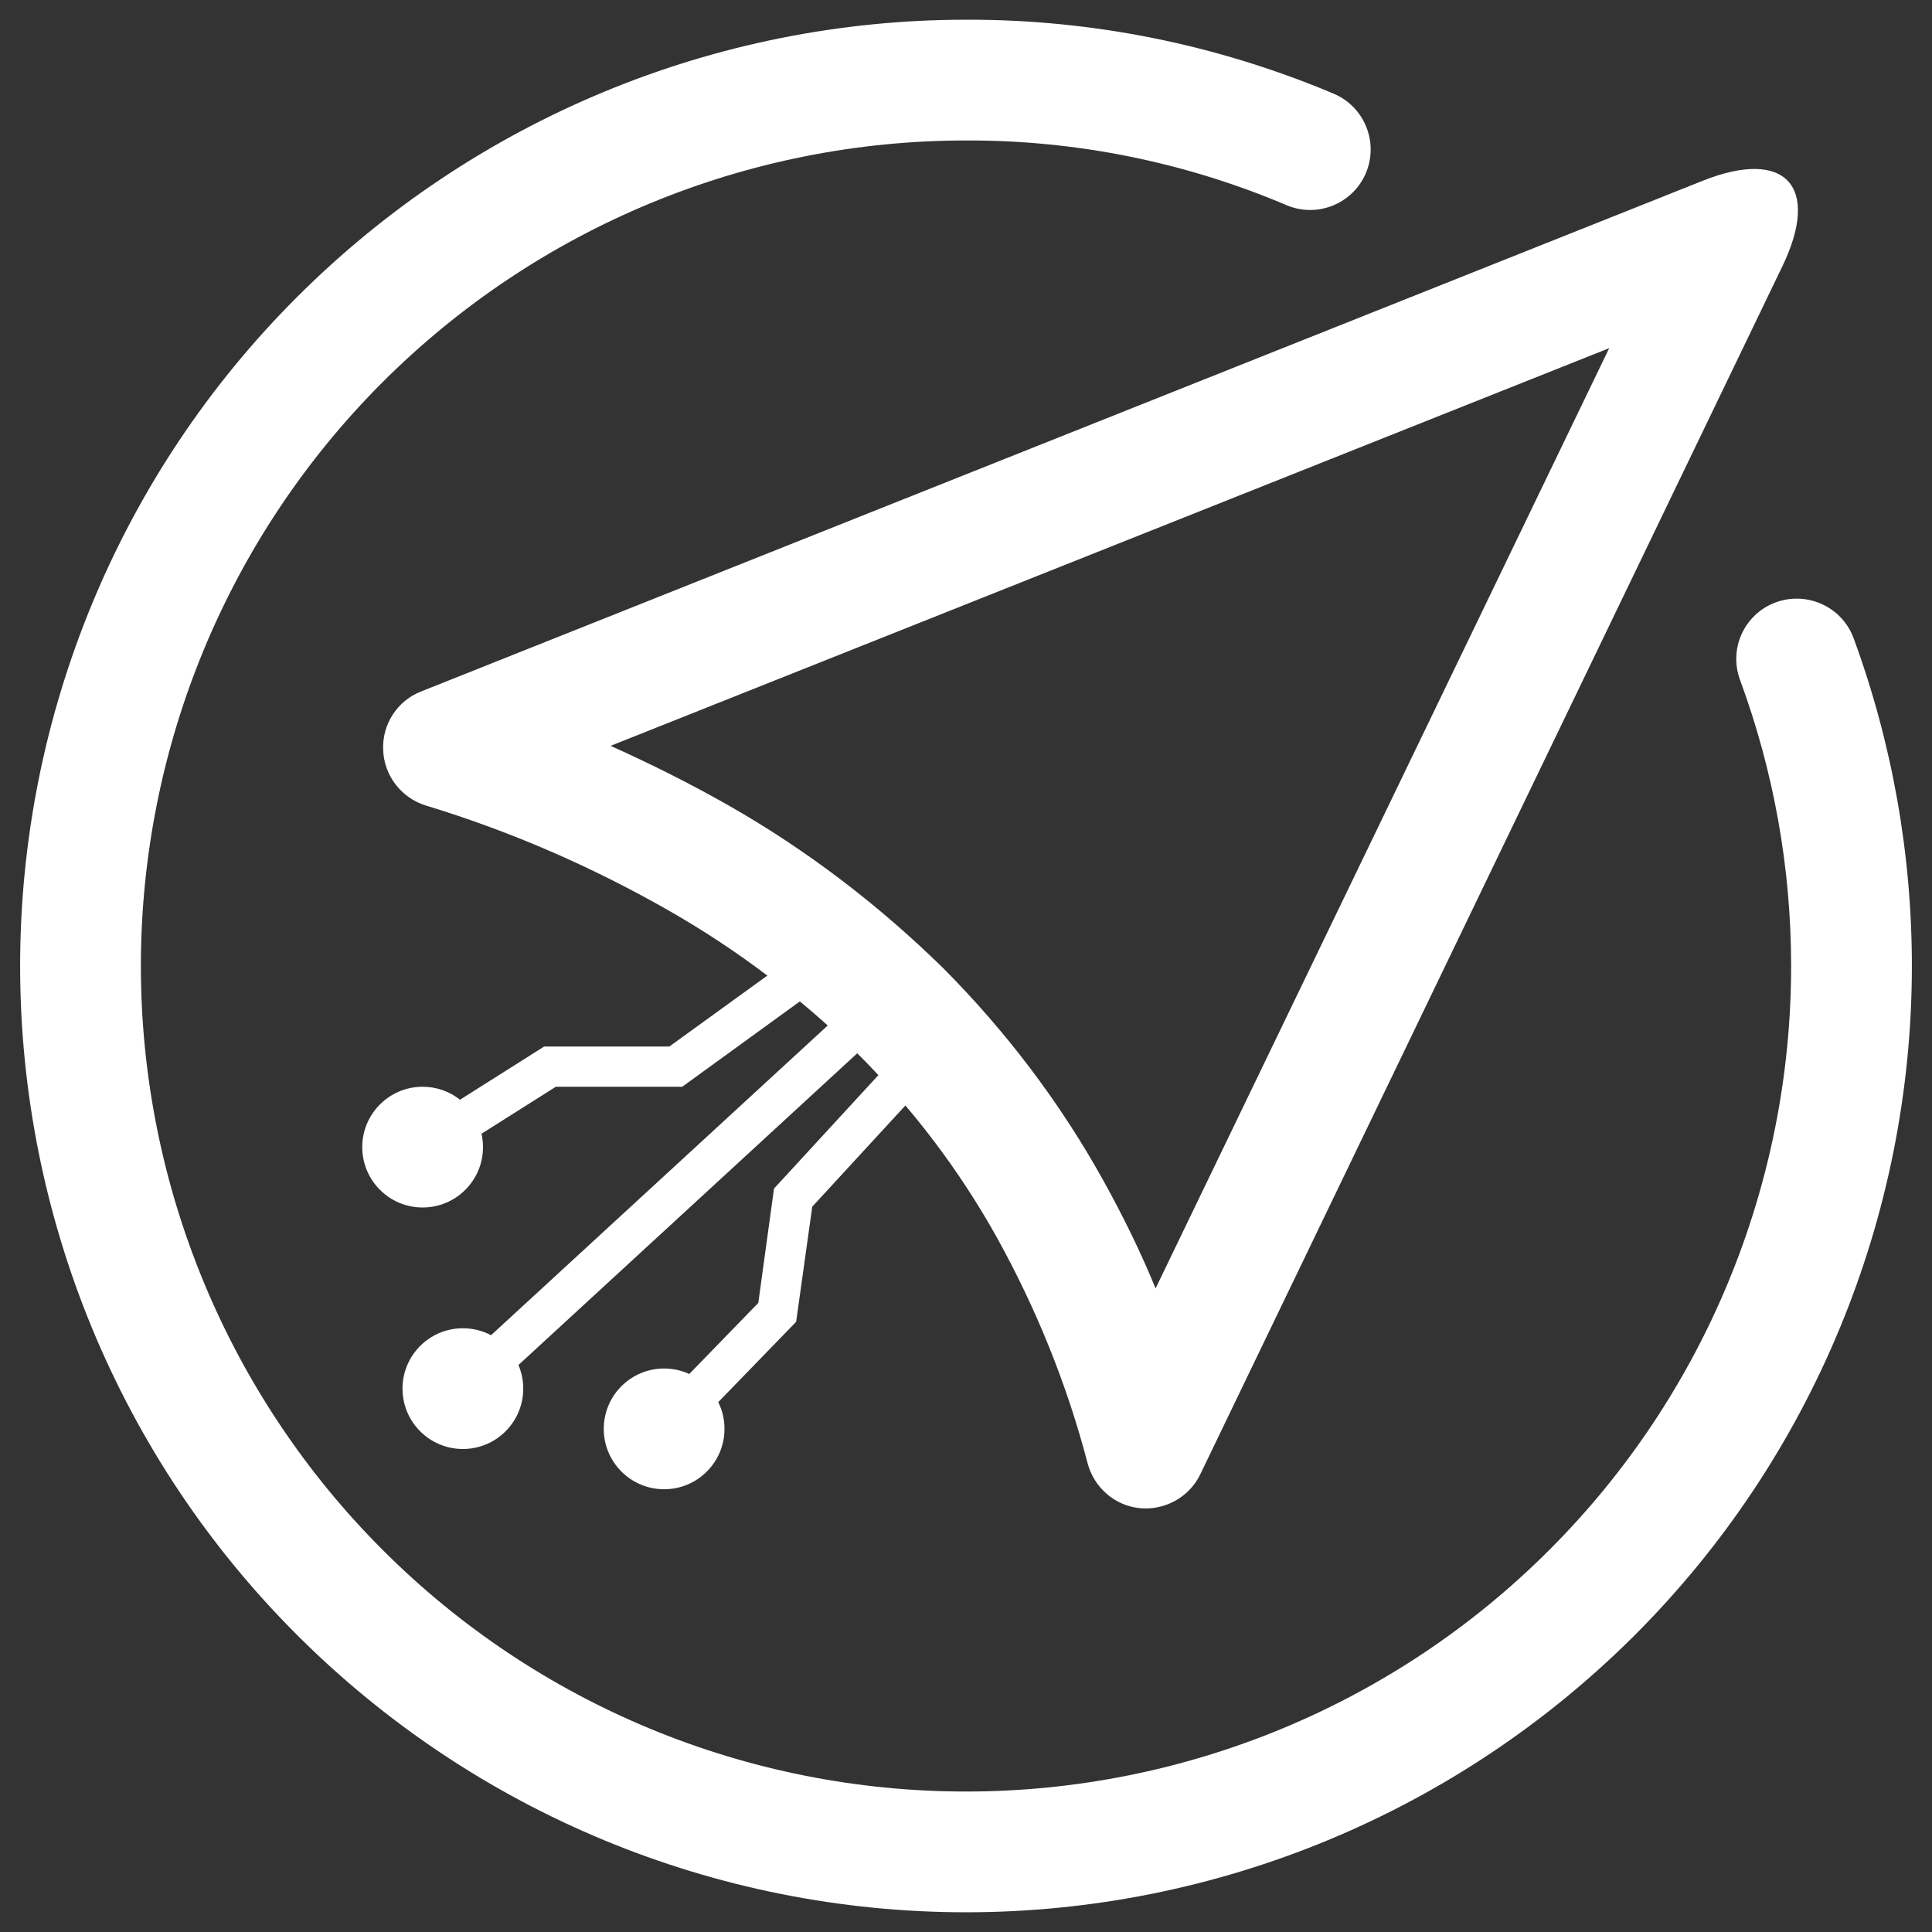 <?xml version="1.0" encoding="UTF-8" standalone="no"?><!-- Generator: Gravit.io --><svg xmlns="http://www.w3.org/2000/svg" xmlns:xlink="http://www.w3.org/1999/xlink" style="isolation:isolate" viewBox="0 0 48 48" width="48pt" height="48pt"><rect x="0" y="0" width="48" height="48" fill="#333333" stroke="none"/><linearGradient id="_lgradient_19" x1="0" y1="0.5" x2="1" y2="0.5" gradientTransform="matrix(8.918,0,0,11.793,15,25.207)" gradientUnits="userSpaceOnUse"><stop offset="0%" stop-opacity="1" style="stop-color:rgb(255,255,255)"/><stop offset="98.696%" stop-opacity="1" style="stop-color:rgb(255,255,255)"/></linearGradient><path d=" M 17.845 34.835 L 19.78 32.84 L 20.18 29.98 L 23.918 25.918 L 23.918 25.918 L 23.207 25.207 L 19.23 29.53 L 18.84 32.37 L 17.125 34.136 C 16.934 34.049 16.723 34 16.5 34 C 15.672 34 15 34.672 15 35.5 C 15 36.328 15.672 37 16.5 37 C 17.328 37 18 36.328 18 35.5 C 18 35.261 17.944 35.035 17.845 34.835 Z " fill-rule="evenodd" fill="url(#_lgradient_19)"/><linearGradient id="_lgradient_20" x1="0" y1="0.5" x2="1" y2="0.5" gradientTransform="matrix(12.815,0,0,7.248,9,22.752)" gradientUnits="userSpaceOnUse"><stop offset="0%" stop-opacity="1" style="stop-color:rgb(255,255,255)"/><stop offset="98.261%" stop-opacity="1" style="stop-color:rgb(255,255,255)"/></linearGradient><path d=" M 21.815 23.47 L 16.95 27 L 13.81 27 L 11.963 28.167 C 11.987 28.274 12 28.385 12 28.5 C 12 29.328 11.328 30 10.5 30 C 9.672 30 9 29.328 9 28.5 C 9 27.672 9.672 27 10.5 27 C 10.851 27 11.173 27.12 11.429 27.322 L 13.52 26 L 16.63 26 L 21.118 22.752 L 21.815 23.47 L 21.815 23.47 Z " fill="url(#_lgradient_20)"/><linearGradient id="_lgradient_21" x1="0.518" y1="0.033" x2="0.507" y2="0.968" gradientTransform="matrix(12.793,0,0,11.918,10,24.082)" gradientUnits="userSpaceOnUse"><stop offset="0%" stop-opacity="1" style="stop-color:rgb(255,255,255)"/><stop offset="98.75%" stop-opacity="1" style="stop-color:rgb(255,255,255)"/></linearGradient><path d=" M 12.2 33.173 C 11.991 33.063 11.753 33 11.5 33 C 10.672 33 10 33.672 10 34.5 C 10 35.328 10.672 36 11.5 36 C 12.328 36 13 35.328 13 34.5 C 13 34.292 12.957 34.093 12.881 33.913 L 22.793 24.793 L 22.793 24.793 L 22.082 24.082 L 12.2 33.173 Z " fill-rule="evenodd" fill="url(#_lgradient_21)"/><linearGradient id="_lgradient_22" x1="0" y1="0.5" x2="1" y2="0.5" gradientTransform="matrix(35.151,0,0,33.279,9.518,4.198)" gradientUnits="userSpaceOnUse"><stop offset="0%" stop-opacity="1" style="stop-color:rgb(255,255,255)"/><stop offset="90.45%" stop-opacity="1" style="stop-color:rgb(255,255,255)"/></linearGradient><path d=" M 44.284 6.613 L 29.82 36.63 C 29.55 37.19 28.95 37.53 28.32 37.47 C 27.7 37.41 27.18 36.96 27.02 36.35 C 26.51 34.4 25.75 32.52 24.77 30.75 C 23.84 29.08 22.68 27.55 21.32 26.19 C 19.91 24.8 18.33 23.6 16.61 22.62 C 14.7 21.53 12.68 20.65 10.57 20.01 C 9.97 19.82 9.54 19.27 9.52 18.63 C 9.49 18 9.87 17.41 10.46 17.18 L 42.304 4.491 C 44.355 3.673 45.242 4.625 44.284 6.613 Z  M 39.98 8.65 L 28.71 32.01 C 28.33 31.08 27.88 30.17 27.39 29.29 C 26.32 27.37 24.99 25.62 23.44 24.06 C 21.84 22.49 20.05 21.12 18.1 20.01 C 17.15 19.47 16.17 18.98 15.17 18.53 L 39.98 8.65 Z " fill-rule="evenodd" fill="url(#_lgradient_22)"/><linearGradient id="_lgradient_23" x1="0" y1="0.5" x2="1" y2="0.5" gradientTransform="matrix(47,0,0,47.02,0.5,0.49)" gradientUnits="userSpaceOnUse"><stop offset="0%" stop-opacity="1" style="stop-color:rgb(255,255,255)"/><stop offset="51.739%" stop-opacity="1" style="stop-color:rgb(255,255,255)"/><stop offset="98.261%" stop-opacity="1" style="stop-color:rgb(255,255,255)"/></linearGradient><path d=" M 3.5 24 C 3.5 24 3.5 24 3.5 24 L 3.5 24 L 3.5 24 C 3.5 29.44 5.66 34.66 9.5 38.5 C 13.34 42.35 18.56 44.51 24 44.51 C 29.44 44.51 34.66 42.35 38.5 38.5 C 42.34 34.66 44.5 29.44 44.5 24 C 44.5 21.57 44.07 19.17 43.23 16.89 L 43.23 16.89 C 42.943 16.112 43.342 15.249 44.12 14.965 L 44.12 14.965 C 44.898 14.681 45.763 15.077 46.05 15.85 L 46.05 15.85 C 47.01 18.46 47.5 21.22 47.5 24 C 47.5 30.23 45.02 36.22 40.62 40.62 C 36.21 45.03 30.23 47.51 24 47.51 C 17.77 47.51 11.79 45.03 7.38 40.62 C 2.97 36.22 0.5 30.23 0.5 24 C 0.5 17.77 2.97 11.78 7.38 7.38 C 11.79 2.97 17.77 0.49 24 0.49 C 27.14 0.48 30.25 1.11 33.14 2.33 L 33.14 2.33 C 33.902 2.656 34.258 3.538 33.935 4.3 L 33.935 4.3 C 33.612 5.062 32.732 5.42 31.97 5.1 L 31.97 5.1 C 29.45 4.03 26.74 3.48 24 3.49 C 18.56 3.49 13.35 5.65 9.5 9.5 C 5.66 13.34 3.5 18.56 3.5 24 Z  M 0.5 24 C 0.5 24 0.5 24 0.5 24 L 0.5 24 L 0.5 24 Z  M 0.5 24" fill-rule="evenodd" fill="url(#_lgradient_23)"/></svg>